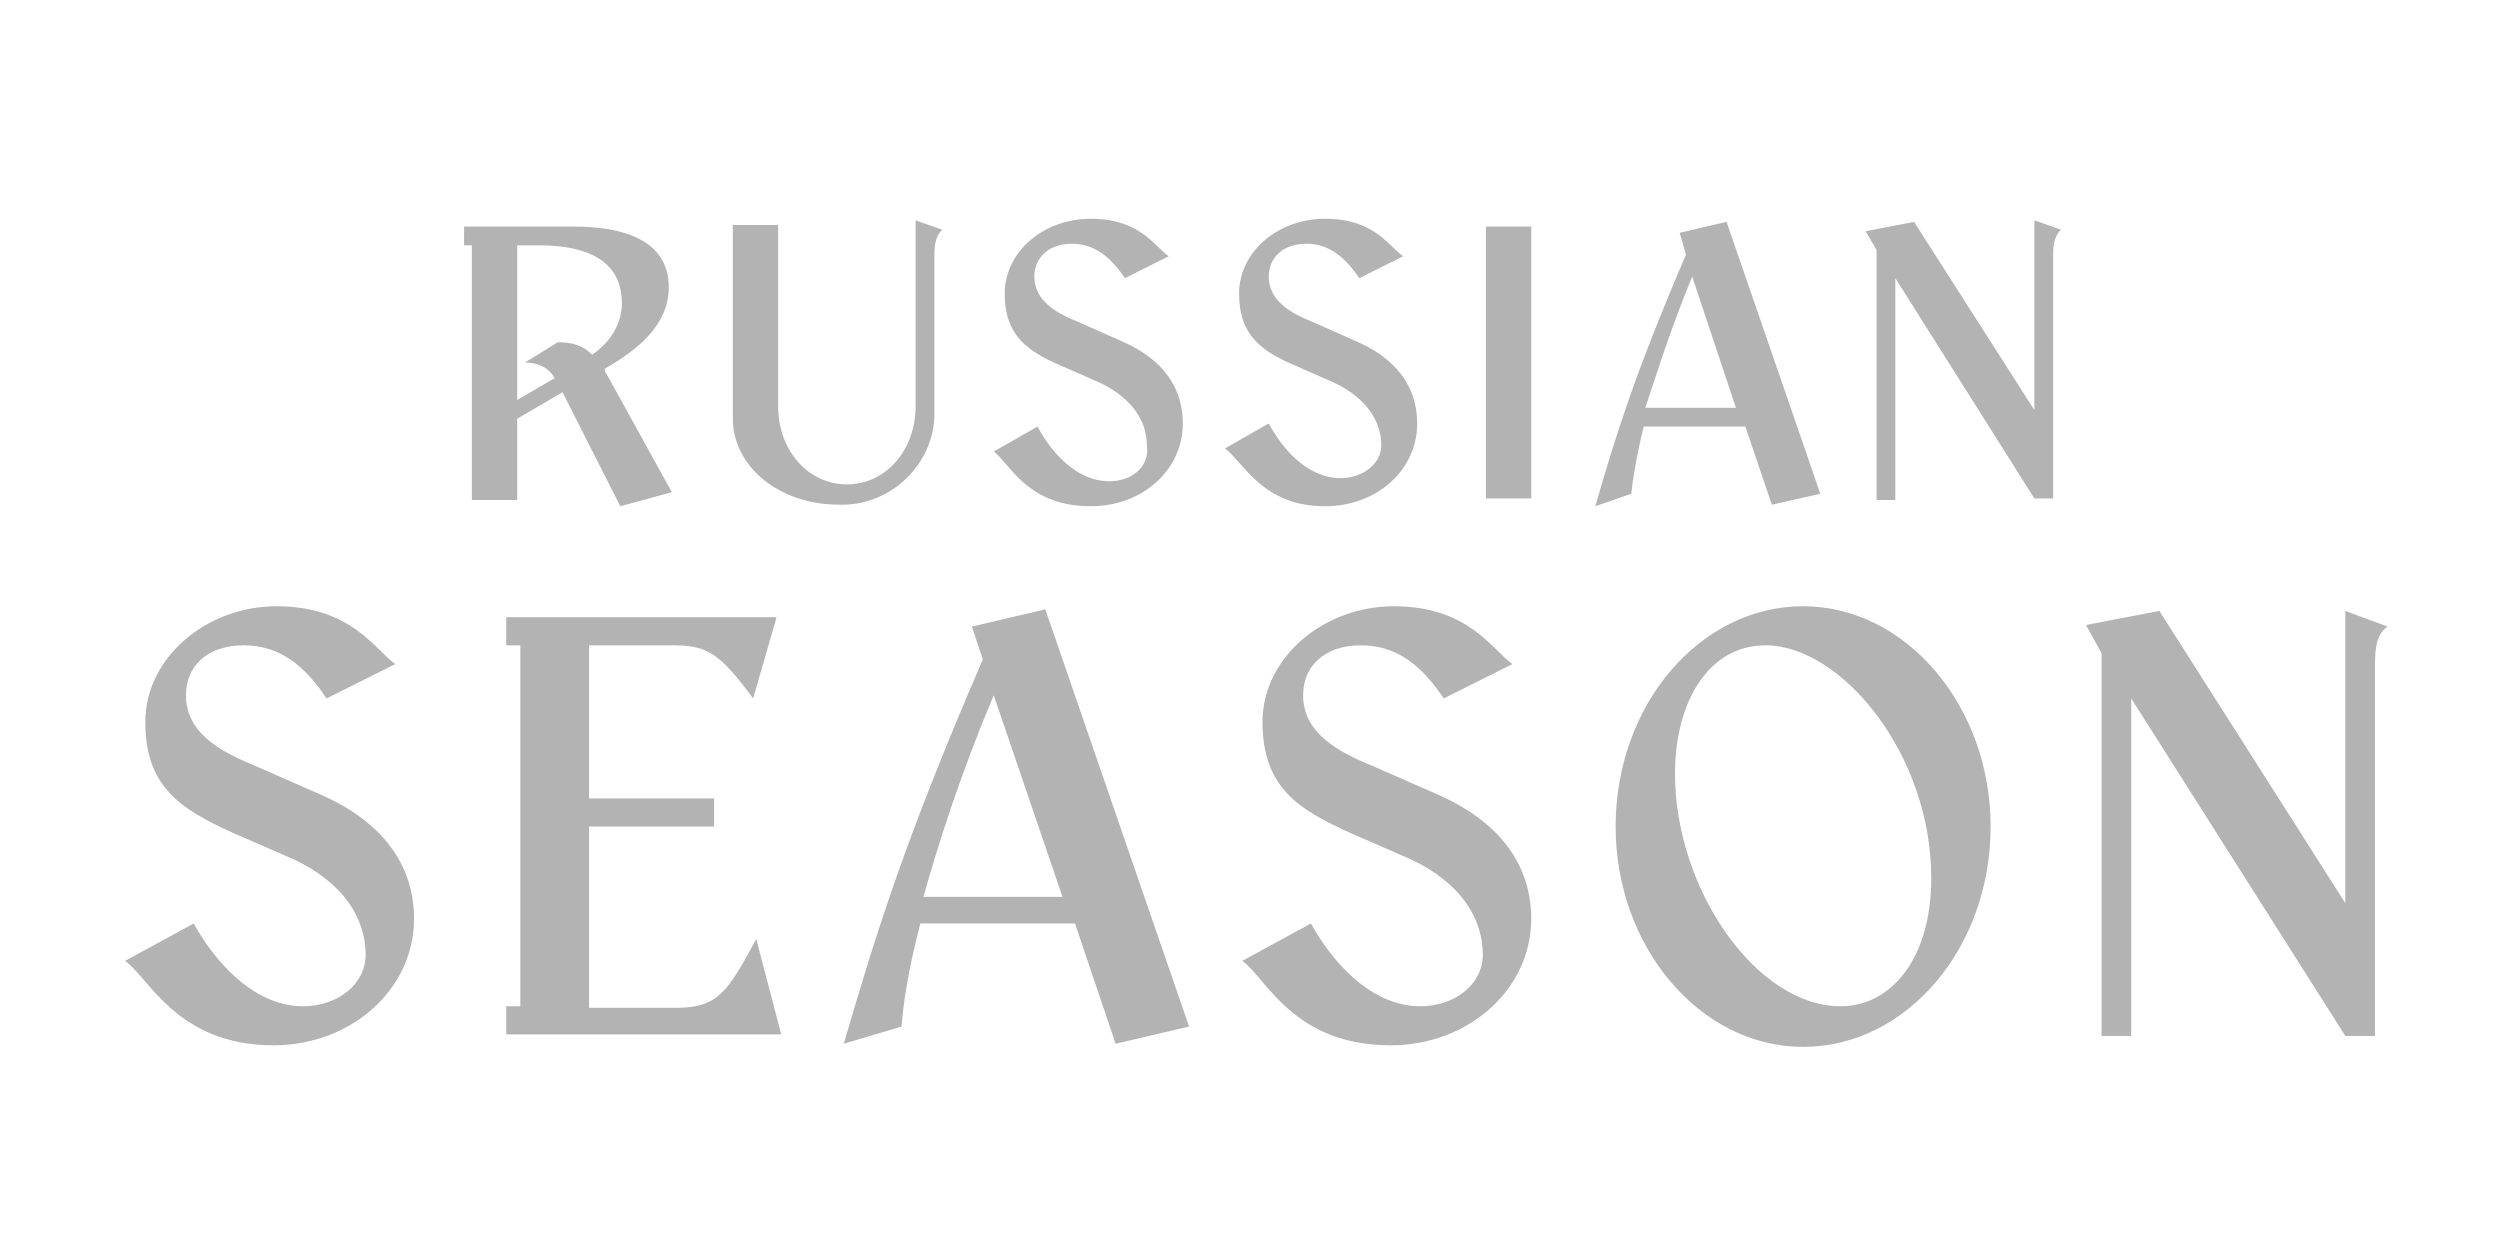 <svg width="160" height="80" viewBox="0 0 160 80" fill="none" xmlns="http://www.w3.org/2000/svg">
<mask id="mask0" mask-type="alpha" maskUnits="userSpaceOnUse" x="0" y="0" width="160" height="80">
<rect width="160" height="80" fill="#C4C4C4"/>
</mask>
<g mask="url(#mask0)">
<g opacity="0.3">
<path d="M59.8 26.5V16.4C59.8 15.6 59.9 15.1 60.3 14.7L58.6 14.1V26C58.6 28.8 56.7 31 54.2 31C51.7 31 49.8 28.8 49.8 26V14.4H46.9V26.8C46.9 29.8 49.8 32.3 53.7 32.3C57.1 32.4 59.8 29.6 59.8 26.5ZM71 30.8C68.8 30.8 67.2 28.8 66.4 27.3L63.6 28.9C64.6 29.6 65.7 32.4 69.8 32.4C73.1 32.4 75.7 30.1 75.7 27.1C75.7 25.4 75 23.2 71.7 21.8L69 20.6C67.5 20 66.2 19.2 66.2 17.7C66.2 16.5 67.1 15.6 68.6 15.6C70.1 15.6 71.1 16.5 72 17.8L74.8 16.4C73.9 15.8 73 14 69.8 14C66.8 14 64.3 16.1 64.3 18.8C64.3 21.5 65.8 22.5 67.9 23.4L70.4 24.5C72.5 25.5 73.4 27 73.4 28.5C73.6 29.8 72.5 30.8 71 30.8ZM84.8 32.4C88.1 32.4 90.7 30.1 90.7 27.1C90.7 25.4 90 23.2 86.7 21.8L84 20.6C82.5 20 81.2 19.2 81.2 17.7C81.2 16.5 82.1 15.6 83.6 15.6C85.1 15.6 86.1 16.5 87 17.8L89.8 16.4C88.9 15.8 88 14 84.8 14C81.8 14 79.3 16.1 79.3 18.8C79.3 21.5 80.8 22.5 82.9 23.4L85.4 24.5C87.5 25.5 88.4 27 88.4 28.5C88.4 29.7 87.2 30.6 85.8 30.6C83.6 30.6 82 28.6 81.2 27.1L78.4 28.7C79.6 29.6 80.8 32.4 84.8 32.4ZM33.1 31.9V26.8L36 25.1L39.7 32.4L43 31.5L38.8 23.9C38.7 23.8 38.7 23.7 38.7 23.6C40.8 22.4 42.8 20.8 42.8 18.4C42.8 15.3 39.8 14.5 36.7 14.5H29.7V15.7H30.2V32H33.1V31.9ZM33.1 15.7H34.5C37.6 15.7 39.8 16.7 39.8 19.4C39.8 20.6 39.2 21.8 37.9 22.7C37.3 22.1 36.6 21.9 35.7 21.9L33.6 23.2C34.4 23.2 35.1 23.5 35.5 24.2L33.1 25.6V15.7ZM104.4 31.6C104.5 30.7 104.7 29.3 105.2 27.3H111.7L113.4 32.3L116.5 31.6L110.5 14.2L107.5 14.9L107.9 16.3C104.6 24 103.4 27.9 102.1 32.4L104.4 31.6ZM108.3 17.7L111.1 26.1H105.3C106 24 106.9 21.1 108.3 17.7ZM130.3 26.4L122.5 14.2L119.4 14.8L120.1 16V32H121.3V17.8L130.2 31.9H131.4V16.4C131.4 15.6 131.5 15.1 131.9 14.7L130.2 14.1V26.4H130.3ZM95.1 31.9H98V14.5H95.1V31.9ZM20.4 50.8L16.3 49C14.1 48.1 11.9 46.9 11.9 44.5C11.9 42.6 13.3 41.3 15.6 41.3C17.9 41.3 19.5 42.6 20.9 44.7L25.3 42.5C24 41.6 22.5 38.8 17.7 38.8C13.2 38.8 9.3 42.1 9.3 46.2C9.3 50.4 11.6 51.8 14.9 53.3L18.8 55C22 56.5 23.4 58.8 23.4 61.1C23.4 63 21.6 64.4 19.4 64.4C16.1 64.4 13.6 61.3 12.4 59.1L8 61.5C9.5 62.5 11.3 66.9 17.5 66.9C22.5 66.9 26.5 63.3 26.5 58.8C26.5 56.4 25.5 53 20.4 50.8ZM150.1 39.1V44V57.8L138.2 39.1L133.5 40L134.5 41.8V66.3H136.4V44.7L150.1 66.3H152V42.6C152 41.4 152.1 40.6 152.8 40.1L150.1 39.1ZM62.2 40.1L62.9 42.2C57.8 54 56 60 54 66.8L57.7 65.7C57.8 64.3 58.1 62.2 58.9 59.1H68.8L71.4 66.8L76.1 65.7L66.9 39L62.2 40.1ZM59.1 57.4C60 54.2 61.4 49.7 63.6 44.5L68 57.4H59.1ZM43.3 64.5H37.7V52.9H45.7V51.1H37.7V41.3H43C45.2 41.3 46 41.7 48.2 44.7L49.7 39.5H32.4V41.3H33.3V64.4H32.4V66.2H50L48.4 60.1C46.6 63.4 46 64.5 43.3 64.5ZM115.4 38.8C108.8 38.8 103.4 45.1 103.4 52.9C103.4 60.6 108.8 67 115.4 67C122 67 127.4 60.7 127.4 52.9C127.4 45.2 122 38.8 115.4 38.8ZM117.8 64.4C112.4 64.4 107.2 56.9 107.2 49.5C107.2 45 109.3 41.3 113 41.3C117.8 41.3 123.6 48.2 123.6 56.2C123.6 61.4 121 64.4 117.8 64.4ZM91.9 50.8L87.8 49C85.6 48.1 83.4 46.9 83.4 44.5C83.4 42.6 84.8 41.3 87.1 41.3C89.4 41.3 91 42.6 92.4 44.7L96.8 42.5C95.5 41.6 94 38.8 89.2 38.8C84.7 38.8 80.8 42.1 80.8 46.2C80.8 50.4 83.1 51.8 86.4 53.3L90.3 55C93.5 56.5 94.9 58.8 94.9 61.1C94.9 63 93.1 64.4 90.9 64.4C87.6 64.4 85.1 61.3 83.9 59.1L79.5 61.5C81 62.5 82.7 66.9 89 66.9C94 66.9 98 63.3 98 58.8C98 56.4 97 53 91.9 50.8Z" fill="black"/>
</g>
</g>
</svg>
